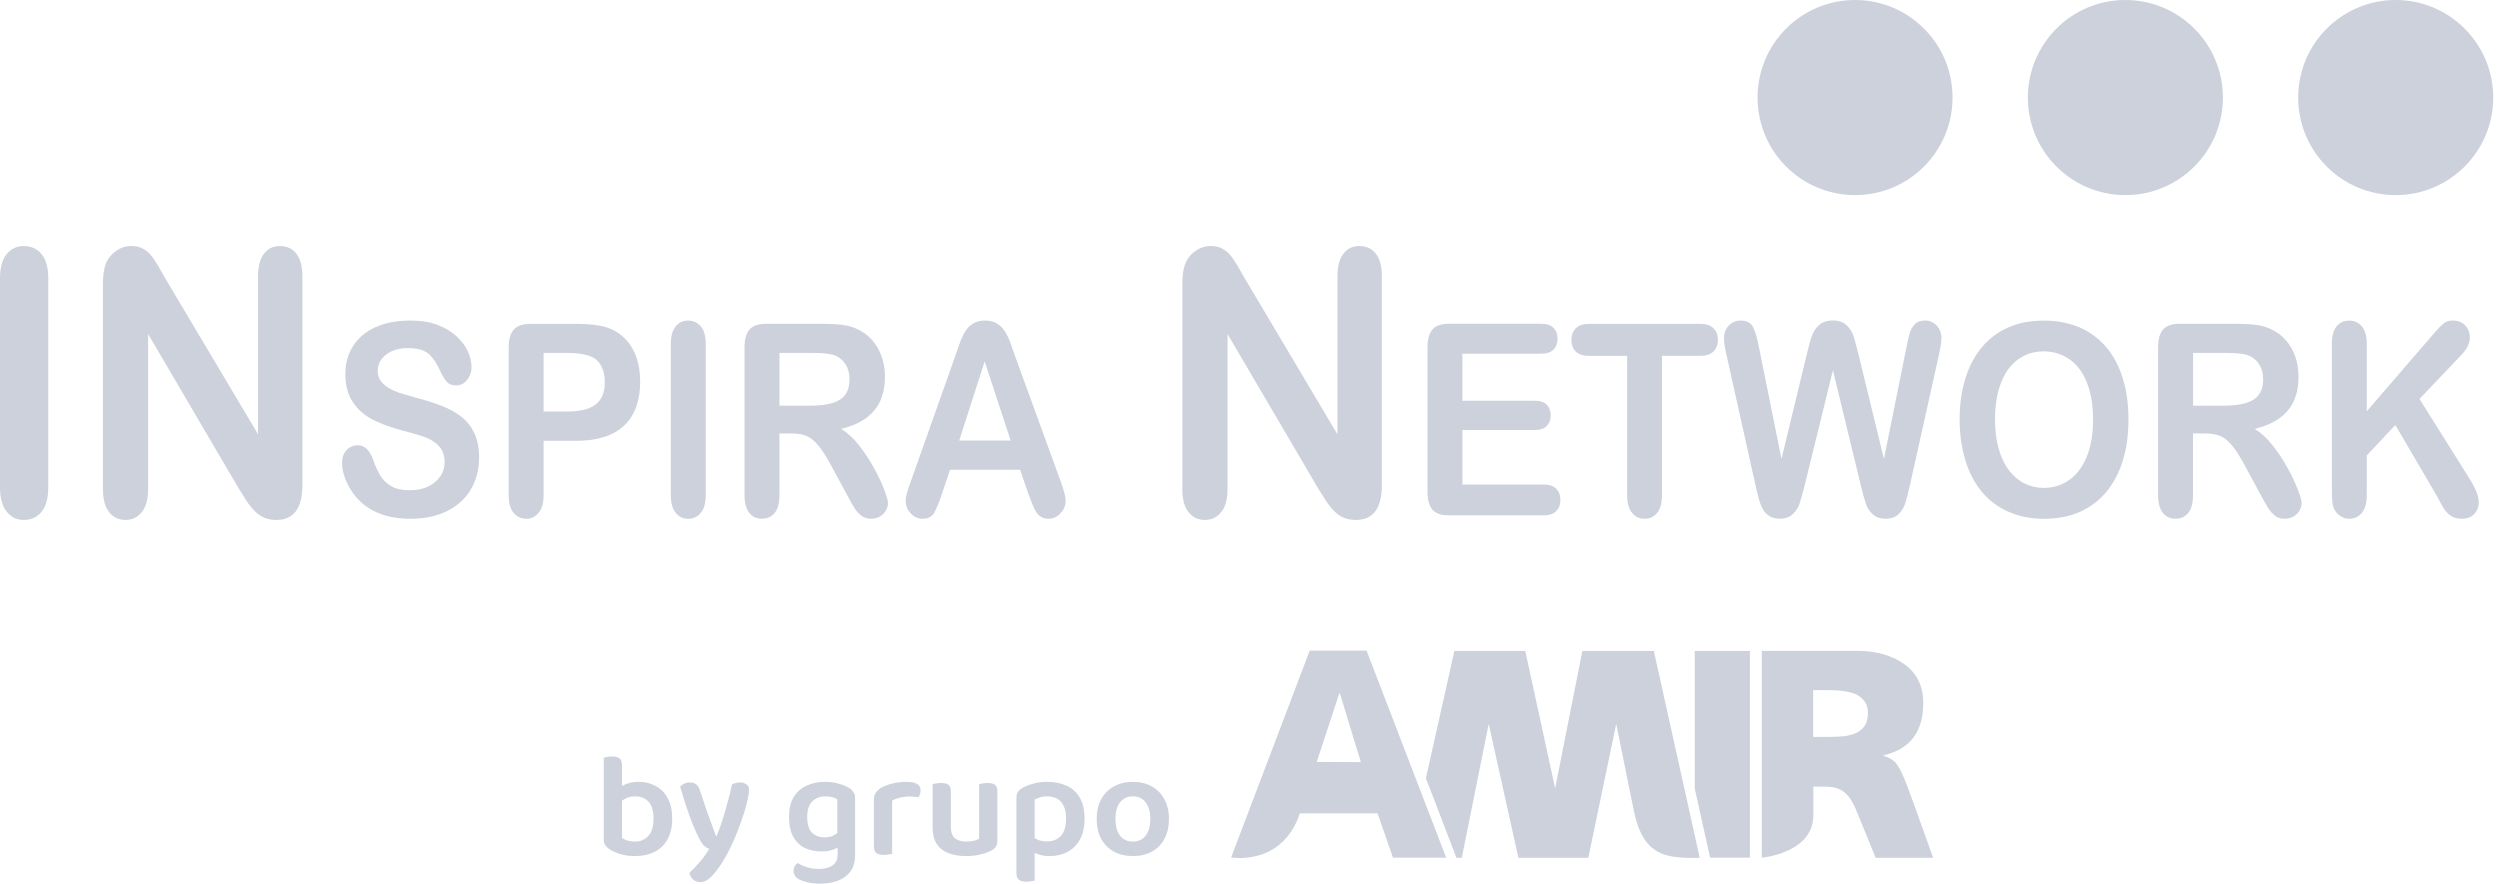 <svg width="232" height="82" viewBox="0 0 232 82" fill="none" xmlns="http://www.w3.org/2000/svg">
<g clip-path="url(#clip0_6759_12165)">
<path d="M0 45.217V25.85C0 24.841 0.205 24.091 0.616 23.583C1.03 23.079 1.563 22.83 2.216 22.83C2.87 22.83 3.436 23.076 3.854 23.58C4.271 24.075 4.479 24.832 4.479 25.85V45.217C4.479 46.232 4.271 46.998 3.854 47.496C3.436 48.001 2.892 48.25 2.216 48.25C1.541 48.25 1.043 47.995 0.626 47.49C0.209 46.98 0 46.22 0 45.214" fill="#CCD1DC"/>
<path d="M15.328 25.813L23.947 40.304V25.676C23.947 24.726 24.128 24.013 24.498 23.543C24.865 23.063 25.36 22.83 25.983 22.83C26.605 22.83 27.135 23.066 27.505 23.543C27.878 24.013 28.062 24.729 28.062 25.676V45.015C28.062 47.173 27.259 48.25 25.647 48.25C25.245 48.25 24.884 48.185 24.56 48.06C24.24 47.929 23.938 47.724 23.658 47.447C23.374 47.166 23.113 46.84 22.87 46.466C22.634 46.092 22.391 45.706 22.145 45.317L13.744 30.997V45.401C13.744 46.338 13.547 47.048 13.155 47.531C12.763 48.01 12.259 48.25 11.646 48.25C11.032 48.25 10.503 48.007 10.123 47.521C9.744 47.033 9.551 46.329 9.551 45.401V26.439C9.551 25.632 9.632 25 9.79 24.542C9.983 24.038 10.301 23.63 10.743 23.306C11.185 22.988 11.661 22.83 12.178 22.83C12.579 22.83 12.922 22.901 13.208 23.048C13.498 23.191 13.75 23.387 13.965 23.636C14.182 23.879 14.403 24.203 14.628 24.589C14.855 24.981 15.088 25.389 15.328 25.813Z" fill="#CCD1DC"/>
<path d="M44.458 42.499C44.458 43.573 44.206 44.542 43.708 45.398C43.209 46.254 42.481 46.924 41.519 47.413C40.557 47.898 39.421 48.141 38.102 48.141C36.52 48.141 35.219 47.805 34.195 47.142C33.47 46.665 32.878 46.03 32.421 45.233C31.966 44.433 31.742 43.66 31.742 42.907C31.742 42.474 31.876 42.1 32.15 41.789C32.421 41.478 32.773 41.322 33.193 41.322C33.535 41.322 33.825 41.44 34.058 41.683C34.298 41.926 34.497 42.284 34.665 42.761C34.867 43.33 35.088 43.801 35.325 44.184C35.562 44.566 35.898 44.878 36.324 45.127C36.754 45.37 37.317 45.494 38.017 45.494C38.979 45.494 39.758 45.248 40.361 44.744C40.959 44.249 41.261 43.626 41.261 42.882C41.261 42.294 41.096 41.814 40.775 41.447C40.449 41.079 40.031 40.796 39.521 40.6C39.004 40.407 38.319 40.201 37.46 39.983C36.312 39.687 35.35 39.336 34.575 38.934C33.8 38.535 33.187 37.99 32.729 37.299C32.275 36.605 32.05 35.748 32.05 34.718C32.05 33.687 32.287 32.871 32.769 32.112C33.249 31.352 33.943 30.764 34.855 30.356C35.764 29.951 36.835 29.748 38.064 29.748C39.045 29.748 39.894 29.879 40.61 30.153C41.329 30.424 41.921 30.785 42.397 31.234C42.87 31.679 43.216 32.152 43.434 32.647C43.651 33.139 43.76 33.622 43.76 34.092C43.76 34.522 43.623 34.905 43.353 35.25C43.079 35.596 42.739 35.767 42.332 35.767C41.958 35.767 41.678 35.664 41.485 35.456C41.292 35.25 41.08 34.911 40.859 34.444C40.567 33.771 40.218 33.245 39.81 32.871C39.406 32.495 38.749 32.305 37.846 32.305C37.009 32.305 36.334 32.51 35.82 32.918C35.306 33.326 35.051 33.818 35.051 34.391C35.051 34.746 35.138 35.054 35.312 35.316C35.49 35.574 35.73 35.798 36.035 35.982C36.34 36.166 36.648 36.312 36.959 36.421C37.273 36.524 37.79 36.676 38.509 36.876C39.415 37.115 40.231 37.371 40.962 37.654C41.694 37.934 42.316 38.28 42.83 38.685C43.346 39.09 43.742 39.603 44.028 40.22C44.315 40.836 44.461 41.596 44.461 42.496" fill="#CCD1DC"/>
<path d="M53.417 40.908H50.447V45.943C50.447 46.662 50.298 47.207 49.99 47.581C49.685 47.951 49.302 48.141 48.835 48.141C48.368 48.141 47.954 47.954 47.655 47.587C47.356 47.219 47.207 46.678 47.207 45.968V32.261C47.207 31.467 47.372 30.904 47.699 30.564C48.026 30.222 48.545 30.053 49.258 30.053H53.414C54.646 30.053 55.593 30.159 56.253 30.371C56.906 30.57 57.473 30.907 57.949 31.377C58.425 31.844 58.786 32.417 59.035 33.099C59.281 33.778 59.409 34.543 59.409 35.394C59.409 37.199 58.905 38.573 57.899 39.513C56.894 40.447 55.4 40.911 53.411 40.911M52.633 32.753H50.447V38.19H52.633C53.395 38.19 54.033 38.099 54.55 37.922C55.063 37.741 55.453 37.455 55.723 37.047C55.991 36.642 56.128 36.113 56.128 35.462C56.128 34.674 55.919 34.039 55.506 33.541C55.039 33.015 54.083 32.753 52.636 32.753" fill="#CCD1DC"/>
<path d="M62.25 45.94V31.931C62.25 31.203 62.399 30.658 62.698 30.293C62.997 29.926 63.38 29.748 63.856 29.748C64.332 29.748 64.737 29.929 65.039 30.29C65.341 30.648 65.493 31.193 65.493 31.934V45.943C65.493 46.678 65.341 47.232 65.039 47.59C64.737 47.957 64.345 48.141 63.856 48.141C63.367 48.141 63.006 47.957 62.708 47.587C62.403 47.219 62.253 46.675 62.253 45.943" fill="#CCD1DC"/>
<path d="M73.469 40.226H72.333V45.94C72.333 46.693 72.184 47.247 71.885 47.602C71.589 47.957 71.197 48.138 70.718 48.138C70.201 48.138 69.799 47.948 69.519 47.578C69.236 47.204 69.09 46.659 69.09 45.94V32.258C69.09 31.48 69.249 30.922 69.563 30.57C69.874 30.225 70.379 30.05 71.079 30.05H76.352C77.077 30.05 77.7 30.085 78.216 30.153C78.733 30.222 79.203 30.362 79.617 30.57C80.118 30.804 80.56 31.14 80.949 31.576C81.332 32.015 81.625 32.52 81.824 33.099C82.023 33.675 82.123 34.288 82.123 34.936C82.123 36.262 81.79 37.324 81.114 38.115C80.442 38.909 79.418 39.472 78.055 39.803C78.627 40.145 79.178 40.643 79.701 41.306C80.224 41.967 80.691 42.676 81.099 43.421C81.513 44.171 81.833 44.844 82.061 45.451C82.291 46.052 82.403 46.466 82.403 46.696C82.403 46.927 82.335 47.163 82.201 47.391C82.064 47.624 81.883 47.805 81.647 47.935C81.416 48.069 81.142 48.141 80.84 48.141C80.473 48.141 80.171 48.044 79.925 47.852C79.676 47.661 79.461 47.422 79.287 47.132C79.107 46.84 78.867 46.413 78.562 45.846L77.264 43.443C76.797 42.561 76.383 41.892 76.016 41.428C75.648 40.967 75.275 40.653 74.898 40.481C74.518 40.31 74.042 40.226 73.469 40.226ZM75.322 32.753H72.333V37.645H75.237C76.013 37.645 76.669 37.567 77.202 37.414C77.734 37.268 78.138 37.01 78.419 36.651C78.699 36.293 78.836 35.798 78.836 35.169C78.836 34.671 78.724 34.242 78.5 33.858C78.272 33.485 77.961 33.205 77.563 33.018C77.183 32.843 76.436 32.75 75.322 32.75" fill="#CCD1DC"/>
<path d="M95.428 45.818L94.665 43.589H88.163L87.4 45.868C87.098 46.755 86.846 47.363 86.638 47.674C86.426 47.985 86.08 48.141 85.601 48.141C85.193 48.141 84.832 47.976 84.521 47.64C84.206 47.31 84.051 46.936 84.051 46.513C84.051 46.27 84.091 46.021 84.163 45.762C84.234 45.501 84.353 45.139 84.521 44.682L88.614 33.136C88.732 32.8 88.869 32.401 89.031 31.937C89.196 31.47 89.374 31.087 89.557 30.779C89.741 30.468 89.987 30.222 90.289 30.032C90.591 29.839 90.961 29.748 91.406 29.748C91.851 29.748 92.234 29.842 92.536 30.032C92.838 30.222 93.081 30.468 93.268 30.767C93.451 31.069 93.61 31.389 93.734 31.729C93.862 32.074 94.027 32.532 94.223 33.111L98.4 44.585C98.727 45.457 98.892 46.095 98.892 46.488C98.892 46.902 98.737 47.279 98.425 47.624C98.12 47.967 97.747 48.141 97.308 48.141C97.053 48.141 96.838 48.088 96.657 47.985C96.474 47.889 96.324 47.746 96.197 47.578C96.075 47.4 95.941 47.135 95.798 46.774C95.655 46.416 95.534 46.099 95.431 45.821M89.013 40.883H93.79L91.378 33.541L89.013 40.883Z" fill="#CCD1DC"/>
<path d="M115.502 25.813L124.115 40.304V25.676C124.115 24.726 124.299 24.013 124.669 23.543C125.033 23.063 125.528 22.83 126.151 22.83C126.773 22.83 127.303 23.066 127.679 23.543C128.053 24.013 128.236 24.729 128.236 25.676V45.015C128.236 47.173 127.43 48.25 125.821 48.25C125.416 48.25 125.058 48.185 124.738 48.06C124.411 47.929 124.112 47.724 123.829 47.447C123.549 47.166 123.287 46.84 123.044 46.466C122.802 46.092 122.565 45.706 122.319 45.317L113.915 30.997V45.401C113.915 46.338 113.722 47.048 113.326 47.531C112.934 48.01 112.433 48.25 111.817 48.25C111.2 48.25 110.674 48.007 110.291 47.521C109.912 47.033 109.719 46.329 109.719 45.401V26.439C109.719 25.632 109.8 25 109.962 24.542C110.155 24.038 110.469 23.63 110.914 23.306C111.356 22.988 111.832 22.83 112.343 22.83C112.747 22.83 113.093 22.901 113.379 23.048C113.669 23.191 113.921 23.387 114.133 23.636C114.35 23.879 114.571 24.203 114.799 24.589C115.023 24.981 115.253 25.389 115.499 25.813" fill="#CCD1DC"/>
<path d="M143.012 32.825H135.71V37.19H142.433C142.928 37.19 143.296 37.318 143.542 37.558C143.784 37.807 143.906 38.134 143.906 38.535C143.906 38.937 143.787 39.27 143.548 39.525C143.308 39.781 142.935 39.905 142.436 39.905H135.713V44.962H143.271C143.775 44.962 144.158 45.099 144.419 45.361C144.678 45.625 144.805 45.974 144.805 46.407C144.805 46.84 144.678 47.17 144.419 47.431C144.158 47.696 143.775 47.824 143.271 47.824H134.459C133.749 47.824 133.245 47.655 132.933 47.303C132.628 46.955 132.473 46.394 132.473 45.619V32.249C132.473 31.732 132.541 31.311 132.681 30.981C132.815 30.654 133.036 30.415 133.326 30.268C133.624 30.116 133.998 30.044 134.459 30.044H143.015C143.532 30.044 143.915 30.172 144.167 30.424C144.419 30.683 144.541 31.013 144.541 31.424C144.541 31.835 144.419 32.183 144.167 32.442C143.912 32.694 143.529 32.822 143.015 32.822" fill="#CCD1DC"/>
<path d="M157.771 33.021H154.232V45.94C154.232 46.684 154.082 47.238 153.783 47.599C153.488 47.96 153.099 48.141 152.629 48.141C152.159 48.141 151.757 47.957 151.455 47.593C151.15 47.232 150.998 46.678 150.998 45.943V33.024H147.465C146.911 33.024 146.503 32.887 146.229 32.619C145.961 32.348 145.824 31.987 145.824 31.545C145.824 31.103 145.967 30.72 146.248 30.452C146.525 30.184 146.932 30.053 147.462 30.053H157.768C158.328 30.053 158.745 30.187 159.016 30.468C159.287 30.738 159.424 31.1 159.424 31.545C159.424 31.99 159.281 32.348 159.01 32.619C158.733 32.887 158.316 33.024 157.765 33.024" fill="#CCD1DC"/>
<path d="M172.681 45.03L170.095 34.366L167.474 45.03C167.268 45.837 167.106 46.422 166.988 46.771C166.867 47.123 166.658 47.437 166.362 47.721C166.06 47.998 165.668 48.138 165.17 48.138C164.772 48.138 164.442 48.057 164.183 47.883C163.925 47.718 163.71 47.484 163.558 47.182C163.399 46.877 163.265 46.519 163.166 46.105C163.063 45.687 162.973 45.301 162.892 44.943L160.227 32.971C160.068 32.277 159.984 31.747 159.984 31.383C159.984 30.919 160.131 30.536 160.423 30.222C160.716 29.907 161.074 29.748 161.503 29.748C162.095 29.748 162.49 29.957 162.692 30.374C162.898 30.798 163.078 31.405 163.228 32.208L165.323 42.589L167.67 32.871C167.847 32.127 168 31.564 168.143 31.174C168.277 30.782 168.501 30.449 168.818 30.166C169.13 29.885 169.556 29.742 170.098 29.742C170.639 29.742 171.066 29.888 171.368 30.184C171.67 30.477 171.878 30.798 171.993 31.146C172.112 31.489 172.264 32.071 172.463 32.868L174.829 42.586L176.924 32.205C177.027 31.663 177.123 31.237 177.216 30.931C177.304 30.626 177.459 30.349 177.683 30.106C177.907 29.863 178.228 29.745 178.648 29.745C179.068 29.745 179.426 29.901 179.722 30.212C180.018 30.524 180.164 30.913 180.164 31.38C180.164 31.713 180.083 32.239 179.925 32.968L177.26 44.94C177.076 45.753 176.924 46.344 176.802 46.721C176.684 47.095 176.482 47.425 176.195 47.708C175.909 47.995 175.501 48.138 174.975 48.138C174.483 48.138 174.085 47.995 173.789 47.724C173.487 47.447 173.285 47.142 173.167 46.796C173.048 46.45 172.887 45.862 172.675 45.03" fill="#CCD1DC"/>
<path d="M189.63 29.748C191.289 29.748 192.715 30.119 193.904 30.866C195.096 31.617 195.996 32.681 196.603 34.058C197.216 35.437 197.521 37.056 197.521 38.921C197.521 40.294 197.356 41.543 197.02 42.667C196.684 43.794 196.183 44.766 195.513 45.594C194.841 46.419 194.019 47.048 193.048 47.487C192.074 47.926 190.956 48.144 189.696 48.144C188.435 48.144 187.324 47.914 186.337 47.468C185.347 47.023 184.519 46.391 183.859 45.575C183.196 44.76 182.698 43.776 182.359 42.624C182.023 41.475 181.852 40.235 181.852 38.903C181.852 37.57 182.029 36.281 182.381 35.138C182.732 34.002 183.243 33.03 183.915 32.224C184.585 31.427 185.4 30.813 186.359 30.387C187.321 29.963 188.41 29.755 189.633 29.755M194.234 38.893C194.234 37.592 194.044 36.462 193.667 35.509C193.288 34.55 192.749 33.831 192.046 33.342C191.345 32.853 190.539 32.607 189.63 32.607C188.98 32.607 188.382 32.741 187.834 33.015C187.283 33.286 186.813 33.678 186.412 34.195C186.02 34.715 185.708 35.378 185.475 36.178C185.248 36.985 185.136 37.888 185.136 38.893C185.136 39.899 185.248 40.811 185.475 41.633C185.708 42.449 186.029 43.131 186.449 43.664C186.866 44.205 187.349 44.607 187.893 44.875C188.435 45.139 189.026 45.276 189.677 45.276C190.502 45.276 191.268 45.043 191.962 44.585C192.656 44.124 193.21 43.411 193.621 42.452C194.035 41.49 194.237 40.301 194.237 38.897" fill="#CCD1DC"/>
<path d="M204.646 40.226H203.513V45.94C203.513 46.693 203.36 47.247 203.065 47.602C202.763 47.957 202.377 48.138 201.897 48.138C201.378 48.138 200.979 47.948 200.699 47.578C200.413 47.204 200.27 46.659 200.27 45.94V32.258C200.27 31.48 200.425 30.922 200.743 30.57C201.054 30.225 201.558 30.05 202.259 30.05H207.528C208.257 30.05 208.879 30.085 209.396 30.153C209.913 30.222 210.38 30.362 210.794 30.57C211.298 30.804 211.743 31.14 212.126 31.576C212.515 32.015 212.804 32.52 213.004 33.099C213.203 33.675 213.306 34.288 213.306 34.936C213.306 36.262 212.973 37.324 212.294 38.115C211.625 38.909 210.601 39.472 209.234 39.803C209.81 40.145 210.361 40.643 210.881 41.306C211.407 41.967 211.871 42.676 212.285 43.421C212.699 44.171 213.013 44.844 213.246 45.451C213.477 46.052 213.589 46.466 213.589 46.696C213.589 46.927 213.52 47.163 213.39 47.391C213.253 47.624 213.069 47.805 212.836 47.935C212.602 48.069 212.334 48.141 212.029 48.141C211.662 48.141 211.357 48.044 211.117 47.852C210.868 47.661 210.654 47.422 210.476 47.132C210.299 46.84 210.059 46.413 209.751 45.846L208.453 43.443C207.986 42.561 207.569 41.892 207.205 41.428C206.837 40.967 206.461 40.653 206.087 40.481C205.707 40.31 205.231 40.226 204.652 40.226M206.504 32.753H203.516V37.645H206.417C207.192 37.645 207.852 37.567 208.381 37.414C208.917 37.268 209.318 37.01 209.601 36.651C209.879 36.293 210.019 35.798 210.019 35.169C210.019 34.671 209.907 34.242 209.676 33.858C209.455 33.485 209.144 33.205 208.739 33.018C208.366 32.843 207.616 32.75 206.504 32.75" fill="#CCD1DC"/>
<path d="M219.635 31.931V38.165L226 30.788C226.305 30.433 226.567 30.172 226.782 30.001C226.996 29.829 227.283 29.745 227.638 29.745C228.105 29.745 228.478 29.898 228.771 30.2C229.057 30.502 229.2 30.875 229.2 31.308C229.2 31.834 228.957 32.358 228.472 32.874L224.528 37.022L229.066 44.252C229.387 44.753 229.633 45.196 229.785 45.572C229.947 45.946 230.028 46.313 230.028 46.671C230.028 47.064 229.885 47.409 229.605 47.702C229.328 47.995 228.948 48.141 228.469 48.141C228.014 48.141 227.647 48.035 227.364 47.82C227.084 47.602 226.841 47.319 226.645 46.964C226.446 46.606 226.277 46.285 226.119 45.989L222.287 39.441L219.635 42.266V45.943C219.635 46.687 219.482 47.241 219.177 47.602C218.872 47.964 218.477 48.144 218.004 48.144C217.724 48.144 217.459 48.063 217.204 47.901C216.949 47.736 216.752 47.521 216.612 47.244C216.51 47.017 216.454 46.752 216.429 46.456C216.41 46.154 216.395 45.722 216.395 45.158V31.934C216.395 31.206 216.541 30.661 216.827 30.296C217.114 29.929 217.509 29.752 218.004 29.752C218.499 29.752 218.882 29.932 219.184 30.293C219.485 30.651 219.638 31.196 219.638 31.937" fill="#CCD1DC"/>
<path fill-rule="evenodd" clip-rule="evenodd" d="M213.273 9.055C213.273 4.054 217.323 0 222.319 0C227.315 0 231.371 4.057 231.371 9.055C231.371 14.052 227.321 18.106 222.319 18.106C217.317 18.106 213.273 14.052 213.273 9.055Z" fill="#CCD1DC"/>
<path fill-rule="evenodd" clip-rule="evenodd" d="M188.188 9.055C188.188 4.054 192.237 0 197.236 0C202.235 0 206.285 4.057 206.285 9.055C206.285 14.052 202.235 18.106 197.236 18.106C192.237 18.106 188.188 14.052 188.188 9.055Z" fill="#CCD1DC"/>
<path fill-rule="evenodd" clip-rule="evenodd" d="M163.102 9.055C163.102 4.054 167.154 0 172.15 0C177.146 0 181.196 4.057 181.196 9.055C181.196 14.052 177.149 18.106 172.15 18.106C167.151 18.106 163.102 14.052 163.102 9.055Z" fill="#CCD1DC"/>
</g>
<path d="M108.48 75.991C108.48 76.697 108.342 77.311 108.067 77.834C107.792 78.347 107.402 78.746 106.898 79.03C106.403 79.305 105.817 79.443 105.138 79.443C104.46 79.443 103.869 79.305 103.365 79.03C102.86 78.746 102.466 78.347 102.182 77.834C101.907 77.32 101.77 76.706 101.77 75.991C101.77 75.285 101.912 74.676 102.196 74.163C102.48 73.649 102.874 73.255 103.378 72.98C103.882 72.696 104.469 72.554 105.138 72.554C105.807 72.554 106.39 72.696 106.885 72.98C107.389 73.255 107.778 73.654 108.053 74.176C108.337 74.69 108.48 75.295 108.48 75.991ZM105.138 73.901C104.634 73.901 104.235 74.085 103.942 74.451C103.658 74.818 103.516 75.331 103.516 75.991C103.516 76.67 103.658 77.192 103.942 77.559C104.226 77.916 104.625 78.095 105.138 78.095C105.642 78.095 106.037 77.912 106.321 77.545C106.605 77.178 106.747 76.66 106.747 75.991C106.747 75.341 106.605 74.832 106.321 74.465C106.037 74.089 105.642 73.901 105.138 73.901Z" fill="#CCD1DC"/>
<path d="M97.391 79.443C97.024 79.443 96.689 79.392 96.387 79.291C96.093 79.2 95.85 79.094 95.658 78.975V77.518C95.832 77.664 96.038 77.797 96.277 77.916C96.524 78.026 96.813 78.081 97.143 78.081C97.693 78.081 98.128 77.912 98.449 77.573C98.77 77.224 98.93 76.688 98.93 75.964C98.93 75.46 98.853 75.061 98.697 74.768C98.55 74.465 98.344 74.245 98.078 74.108C97.812 73.97 97.514 73.901 97.184 73.901C96.928 73.901 96.703 73.933 96.51 73.998C96.318 74.053 96.153 74.121 96.016 74.204V78.549H94.324V74.039C94.324 73.828 94.365 73.654 94.448 73.516C94.531 73.379 94.668 73.251 94.861 73.131C95.126 72.975 95.456 72.843 95.85 72.733C96.245 72.613 96.689 72.554 97.184 72.554C97.853 72.554 98.449 72.673 98.972 72.911C99.494 73.141 99.902 73.507 100.195 74.011C100.498 74.516 100.649 75.166 100.649 75.964C100.649 76.734 100.507 77.376 100.223 77.889C99.948 78.402 99.563 78.792 99.068 79.058C98.582 79.314 98.023 79.443 97.391 79.443ZM96.016 78.081V81.711C95.942 81.739 95.837 81.762 95.699 81.78C95.562 81.808 95.41 81.821 95.246 81.821C94.934 81.821 94.7 81.762 94.544 81.643C94.397 81.523 94.324 81.317 94.324 81.024V78.068L96.016 78.081Z" fill="#CCD1DC"/>
<path d="M86.547 76.761V75.675H88.238V76.734C88.238 77.22 88.362 77.568 88.609 77.779C88.866 77.99 89.219 78.095 89.668 78.095C89.962 78.095 90.209 78.068 90.411 78.013C90.612 77.958 90.763 77.898 90.864 77.834V75.675H92.556V77.971C92.556 78.182 92.519 78.361 92.446 78.508C92.382 78.645 92.253 78.773 92.061 78.893C91.795 79.049 91.456 79.177 91.043 79.278C90.64 79.388 90.177 79.443 89.654 79.443C89.022 79.443 88.472 79.351 88.004 79.168C87.537 78.984 87.175 78.696 86.918 78.301C86.671 77.898 86.547 77.385 86.547 76.761ZM92.556 76.335H90.864V72.76C90.938 72.742 91.043 72.724 91.181 72.705C91.327 72.678 91.478 72.664 91.634 72.664C91.955 72.664 92.189 72.719 92.336 72.829C92.482 72.939 92.556 73.145 92.556 73.448V76.335ZM88.238 76.335H86.547V72.76C86.62 72.742 86.726 72.724 86.863 72.705C87.001 72.678 87.152 72.664 87.317 72.664C87.638 72.664 87.871 72.719 88.018 72.829C88.165 72.939 88.238 73.145 88.238 73.448V76.335Z" fill="#CCD1DC"/>
<path d="M82.789 74.3V76.184H81.098V74.163C81.098 73.933 81.153 73.741 81.263 73.585C81.373 73.42 81.528 73.269 81.73 73.131C82.005 72.966 82.353 72.829 82.775 72.719C83.197 72.609 83.651 72.554 84.136 72.554C84.998 72.554 85.429 72.82 85.429 73.351C85.429 73.48 85.411 73.599 85.374 73.709C85.337 73.81 85.291 73.901 85.236 73.984C85.145 73.966 85.03 73.952 84.893 73.943C84.755 73.924 84.609 73.915 84.453 73.915C84.123 73.915 83.811 73.952 83.518 74.025C83.234 74.089 82.991 74.181 82.789 74.3ZM81.098 75.62L82.789 75.703V79.223C82.716 79.25 82.61 79.273 82.473 79.291C82.335 79.319 82.184 79.333 82.019 79.333C81.707 79.333 81.474 79.278 81.318 79.168C81.171 79.048 81.098 78.842 81.098 78.549V75.62Z" fill="#CCD1DC"/>
<path d="M76.23 79.016C75.689 79.016 75.19 78.915 74.731 78.714C74.273 78.503 73.906 78.159 73.631 77.683C73.356 77.206 73.219 76.578 73.219 75.799C73.219 75.084 73.356 74.488 73.631 74.011C73.915 73.525 74.31 73.163 74.814 72.925C75.327 72.678 75.914 72.554 76.574 72.554C77.041 72.554 77.472 72.613 77.866 72.733C78.27 72.852 78.59 72.989 78.829 73.145C78.985 73.246 79.108 73.37 79.2 73.516C79.301 73.654 79.351 73.823 79.351 74.025V78.315H77.701V74.176C77.582 74.103 77.435 74.039 77.261 73.984C77.087 73.929 76.872 73.901 76.615 73.901C76.111 73.901 75.698 74.057 75.377 74.369C75.066 74.68 74.91 75.157 74.91 75.799C74.91 76.505 75.061 77 75.364 77.284C75.675 77.568 76.056 77.71 76.505 77.71C76.853 77.71 77.133 77.65 77.344 77.531C77.564 77.412 77.747 77.284 77.894 77.146L77.949 78.521C77.784 78.65 77.555 78.764 77.261 78.865C76.977 78.966 76.633 79.016 76.23 79.016ZM77.729 79.291V77.944H79.351V79.346C79.351 79.97 79.209 80.474 78.925 80.859C78.641 81.253 78.251 81.542 77.756 81.725C77.27 81.908 76.725 82 76.12 82C75.643 82 75.226 81.954 74.869 81.863C74.52 81.771 74.264 81.675 74.099 81.574C73.796 81.391 73.645 81.138 73.645 80.818C73.645 80.653 73.682 80.506 73.755 80.378C73.828 80.249 73.915 80.153 74.016 80.089C74.245 80.236 74.53 80.364 74.869 80.474C75.217 80.584 75.584 80.639 75.969 80.639C76.519 80.639 76.95 80.529 77.261 80.309C77.573 80.098 77.729 79.759 77.729 79.291Z" fill="#CCD1DC"/>
<path d="M64.822 77.696C64.675 77.394 64.506 77.018 64.313 76.569C64.13 76.111 63.938 75.584 63.736 74.988C63.534 74.383 63.328 73.718 63.117 72.994C63.218 72.884 63.346 72.792 63.502 72.719C63.658 72.646 63.828 72.609 64.011 72.609C64.249 72.609 64.442 72.664 64.588 72.774C64.744 72.875 64.863 73.063 64.946 73.338C65.184 74.053 65.423 74.758 65.661 75.455C65.908 76.152 66.17 76.862 66.445 77.586H66.5C66.674 77.183 66.848 76.711 67.022 76.17C67.196 75.62 67.361 75.052 67.517 74.465C67.682 73.879 67.82 73.319 67.93 72.788C68.04 72.733 68.154 72.691 68.273 72.664C68.393 72.627 68.521 72.609 68.658 72.609C68.888 72.609 69.085 72.664 69.25 72.774C69.424 72.875 69.511 73.049 69.511 73.296C69.511 73.516 69.47 73.81 69.387 74.176C69.314 74.534 69.208 74.933 69.071 75.373C68.933 75.813 68.773 76.271 68.59 76.748C68.415 77.224 68.228 77.687 68.026 78.136C67.833 78.576 67.636 78.975 67.435 79.333C66.967 80.167 66.536 80.795 66.142 81.216C65.748 81.647 65.368 81.863 65.001 81.863C64.717 81.863 64.483 81.776 64.3 81.601C64.126 81.436 64.02 81.23 63.983 80.983C64.185 80.808 64.396 80.598 64.616 80.35C64.845 80.112 65.065 79.855 65.276 79.58C65.487 79.305 65.665 79.035 65.812 78.769C65.656 78.723 65.501 78.631 65.345 78.494C65.189 78.347 65.015 78.081 64.822 77.696Z" fill="#CCD1DC"/>
<path d="M59.259 72.554C59.845 72.554 60.372 72.682 60.84 72.939C61.316 73.186 61.692 73.567 61.967 74.08C62.242 74.584 62.38 75.217 62.38 75.978C62.38 76.748 62.233 77.389 61.94 77.903C61.656 78.416 61.252 78.801 60.73 79.058C60.217 79.314 59.616 79.443 58.929 79.443C58.406 79.443 57.948 79.379 57.554 79.25C57.169 79.131 56.843 78.989 56.577 78.824C56.385 78.686 56.243 78.549 56.151 78.411C56.069 78.265 56.027 78.086 56.027 77.875V73.434H57.719V77.765C57.838 77.848 57.998 77.926 58.2 77.999C58.411 78.063 58.649 78.095 58.915 78.095C59.437 78.095 59.854 77.921 60.166 77.573C60.487 77.224 60.647 76.693 60.647 75.978C60.647 75.254 60.492 74.726 60.18 74.396C59.868 74.066 59.46 73.901 58.956 73.901C58.635 73.901 58.351 73.961 58.104 74.08C57.856 74.199 57.645 74.337 57.471 74.493L57.361 73.118C57.572 72.989 57.833 72.866 58.145 72.746C58.466 72.618 58.837 72.554 59.259 72.554ZM57.719 73.819H56.027V70.313C56.101 70.294 56.206 70.271 56.344 70.244C56.481 70.216 56.632 70.203 56.797 70.203C57.118 70.203 57.352 70.262 57.499 70.381C57.645 70.491 57.719 70.693 57.719 70.986V73.819Z" fill="#CCD1DC"/>
<path d="M146.844 60.406L144.317 73.155L141.545 60.406H134.966L132.324 72.221L135.158 79.602H135.656L138.152 67.182L140.909 79.602H147.395L149.984 67.182C149.984 67.182 150.65 70.475 151.615 75.207C152.151 77.818 153.139 78.936 154.655 79.365C155.391 79.579 156.356 79.617 157.006 79.617C157.443 79.617 157.734 79.602 157.734 79.602L153.476 60.406H146.844Z" fill="#CCD1DC"/>
<path d="M158.698 79.594H162.389V60.406H157.273V73.178L158.698 79.594Z" fill="#CCD1DC"/>
<path d="M176.733 61.639C175.577 60.812 174.099 60.398 172.284 60.398H163.492V79.594C163.492 79.594 168.279 79.181 168.279 75.651V73.002H169.351C169.848 73.002 170.254 73.063 170.591 73.193C170.921 73.323 171.219 73.538 171.472 73.829C171.732 74.12 171.97 74.533 172.2 75.054C172.429 75.575 174.06 79.602 174.06 79.602H179.398L177.522 74.38C177.399 74.051 177.223 73.584 177.001 72.979C176.657 72.045 176.343 71.386 176.075 70.988C175.814 70.59 175.385 70.314 174.796 70.146V70.092C177.246 69.525 178.479 67.91 178.479 65.253C178.479 63.683 177.897 62.481 176.741 61.654M173.019 67.389C172.797 67.703 172.514 67.925 172.154 68.063C171.794 68.208 171.418 68.293 171.013 68.331C170.607 68.362 170.147 68.385 169.611 68.385H168.263V64.043H169.611C170.767 64.043 171.633 64.173 172.222 64.426C172.567 64.587 172.843 64.816 173.042 65.1C173.249 65.383 173.341 65.743 173.341 66.164C173.341 66.677 173.233 67.09 173.011 67.404" fill="#CCD1DC"/>
<path d="M127.836 75.475L129.268 79.594H134.207L126.817 60.375H121.541L114.25 79.571C114.25 79.571 114.564 79.625 115.054 79.625C116.479 79.625 119.404 79.15 120.629 75.475H127.836ZM124.29 64.341H124.343L126.289 70.727L122.192 70.704L124.29 64.341Z" fill="#CCD1DC"/>
<defs>
<clipPath id="clip0_6759_12165">
<rect width="231.375" height="48.25" fill="white"/>
</clipPath>
</defs>
</svg>
